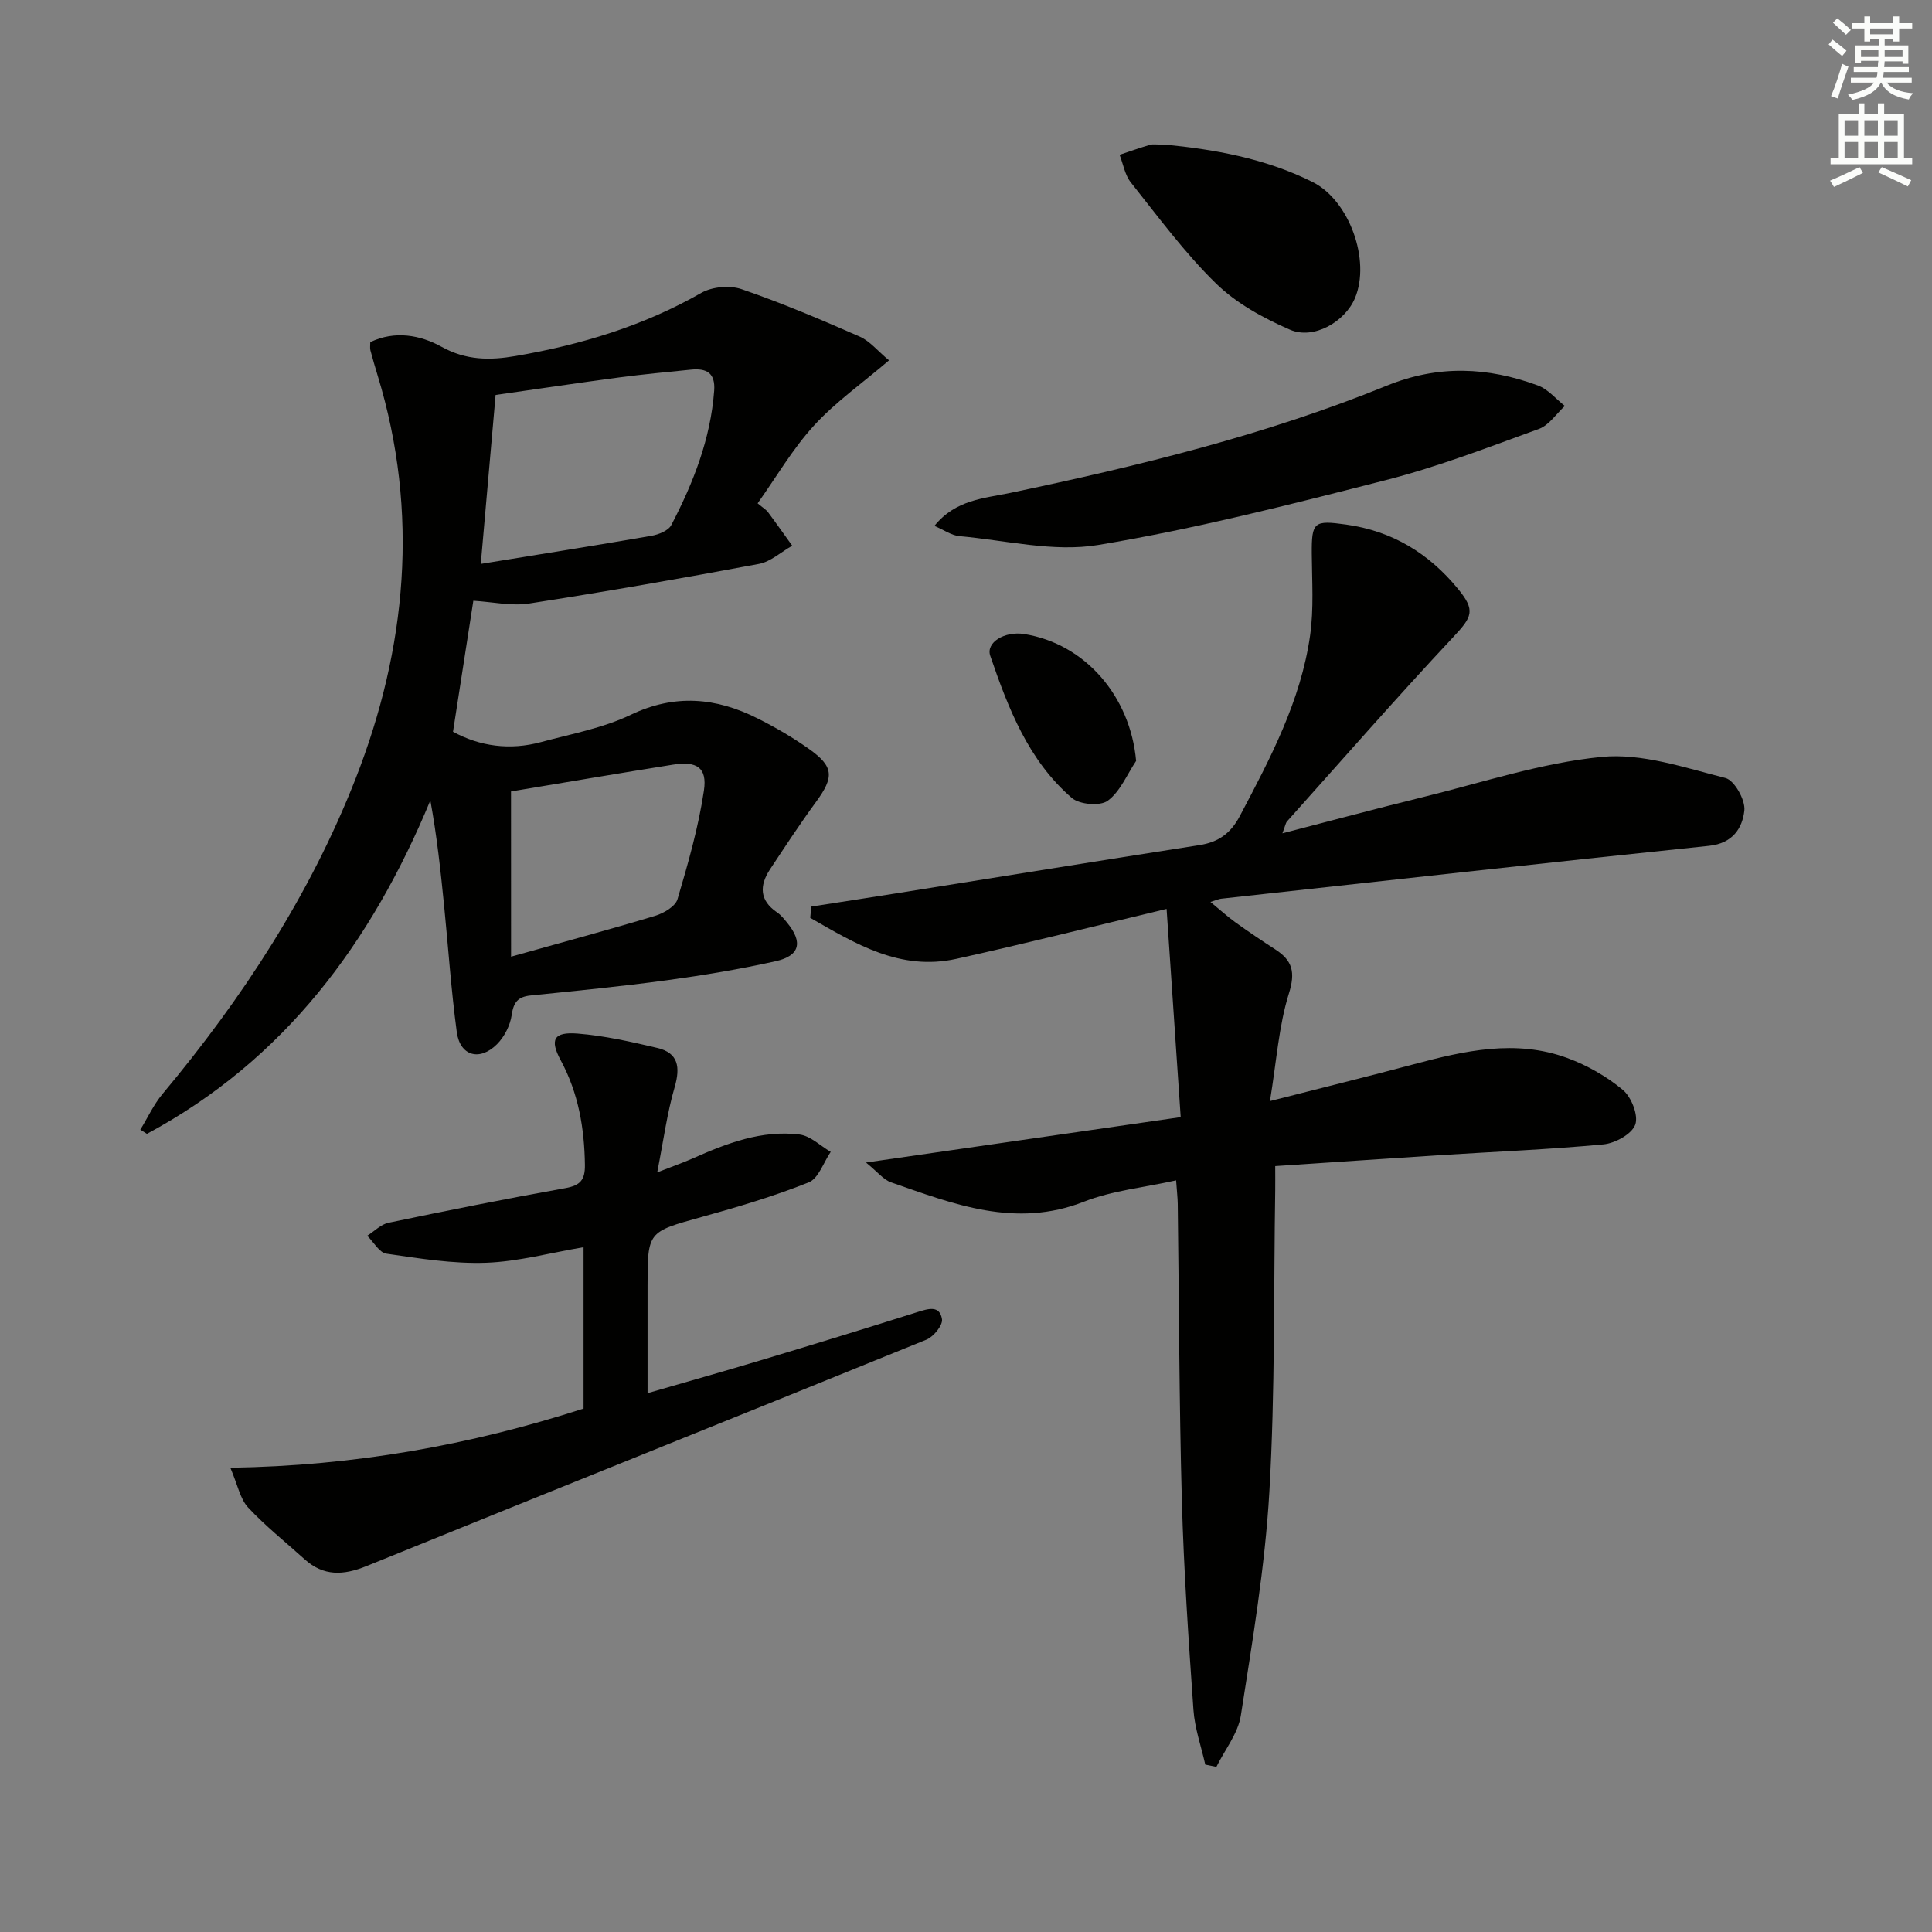 <svg enable-background="new 0 0 400 400" viewBox="0 0 400 400" xmlns="http://www.w3.org/2000/svg"><rect x="0" y="0" width="400" height="400" fill="#808080" stroke="none"/><g fill="#010100"><path d="m167.97 187.7c5.82-.91 11.64-1.79 17.46-2.72 20.97-3.34 41.94-6.74 62.92-10.01 3.91-.61 6.45-2.43 8.33-5.99 6.3-11.93 12.64-23.87 14.56-37.41.79-5.54.39-11.27.35-16.91-.05-6.64.47-6.98 7.08-6.06 9.59 1.33 17.16 5.96 23.2 13.33 3.67 4.47 2.94 5.77-1.02 10-11.7 12.49-22.96 25.38-34.38 38.13-.3.34-.36.9-.96 2.47 10.09-2.61 19.43-5.12 28.83-7.43 12.38-3.03 24.69-7.15 37.26-8.39 8.35-.82 17.21 2.23 25.64 4.37 1.86.47 4.15 4.57 3.91 6.73-.4 3.63-2.39 6.8-7.31 7.31-33.69 3.49-67.35 7.26-101.02 10.95-.45.05-.88.26-2.21.67 2.02 1.66 3.53 3.04 5.18 4.23 2.7 1.94 5.46 3.8 8.25 5.6 3.55 2.29 4.2 4.71 2.81 9.13-2.09 6.69-2.54 13.88-3.92 22.27 10.96-2.8 20.38-5.12 29.75-7.62 10.52-2.81 21.12-5.22 31.79-1.31 4.12 1.51 8.16 3.81 11.52 6.61 1.78 1.49 3.27 5.29 2.57 7.2-.71 1.95-4.17 3.85-6.58 4.08-11.25 1.06-22.56 1.51-33.84 2.23-11.25.72-22.49 1.5-34.12 2.27 0 2.08.02 3.54 0 5.01-.33 20.81-.01 41.65-1.21 62.41-.9 15.52-3.51 30.95-5.91 46.34-.58 3.71-3.32 7.09-5.06 10.62-.77-.16-1.54-.31-2.3-.47-.85-3.77-2.18-7.51-2.45-11.33-1.01-14.42-2-28.86-2.4-43.32-.56-20.47-.58-40.95-.85-61.42-.02-1.3-.18-2.6-.34-4.89-6.62 1.48-13.17 2.1-19.06 4.41-14.19 5.58-27 .51-39.96-4-1.58-.55-2.79-2.16-5.19-4.1 22.16-3.2 43.13-6.22 65.16-9.4-.99-14.65-1.91-28.24-2.92-43.11-15.53 3.71-29.48 7.24-43.53 10.34-11.67 2.58-20.95-3.17-30.25-8.49.06-.75.14-1.54.22-2.33z"/><path d="m76.66 70.84c5.1-2.45 10.38-1.47 14.76.96 5.12 2.84 10.06 2.82 15.33 1.91 13.5-2.32 26.44-6.21 38.46-13.08 2.25-1.28 5.91-1.6 8.36-.75 8.28 2.84 16.37 6.28 24.4 9.8 2.13.93 3.76 3 6.09 4.93-5.61 4.79-11.09 8.64-15.51 13.47-4.42 4.82-7.78 10.62-11.69 16.13 1.2 1 1.78 1.33 2.14 1.82 1.71 2.29 3.35 4.63 5.02 6.95-2.29 1.29-4.45 3.31-6.89 3.77-15.81 2.96-31.67 5.74-47.56 8.2-3.66.57-7.55-.33-11.57-.57-1.37 8.84-2.76 17.78-4.21 27.12 5.56 3.03 11.76 3.89 18.23 2.14 6.25-1.69 12.78-2.88 18.55-5.64 9.15-4.38 17.67-3.58 26.26.73 3.7 1.85 7.32 3.96 10.69 6.35 5.14 3.64 5.19 5.81 1.44 10.93-3.33 4.55-6.42 9.27-9.53 13.97-2.23 3.38-2.2 6.46 1.48 8.94.81.55 1.45 1.38 2.08 2.15 3.27 4 2.64 6.82-2.4 7.94-7.43 1.66-14.98 2.91-22.53 3.94-9.37 1.27-18.79 2.19-28.2 3.15-2.63.27-3.54 1.4-3.92 4.05-.31 2.13-1.5 4.49-3.03 6.03-3.61 3.61-7.68 2.44-8.34-2.51-1.17-8.71-1.76-17.49-2.63-26.24-.72-7.18-1.49-14.36-2.84-21.71-12.24 29.52-30.25 53.76-58.68 69.03-.46-.29-.91-.58-1.37-.86 1.52-2.47 2.75-5.18 4.59-7.39 16.55-19.79 30.6-41.32 39.97-65.25 10.58-27 13.25-55.09 4.59-83.46-.53-1.74-1.04-3.49-1.51-5.25-.12-.44-.03-.92-.03-1.7zm22.88 45.91c11.9-1.94 23.63-3.79 35.34-5.82 1.49-.26 3.51-1.07 4.11-2.23 4.55-8.73 8.12-17.8 8.87-27.79.28-3.75-1.62-4.7-4.81-4.38-4.95.5-9.9.96-14.83 1.61-8.66 1.15-17.3 2.45-25.61 3.63-1.04 11.79-2.03 23.14-3.07 34.98zm6.27 81.32c10.85-3.04 20.39-5.61 29.84-8.46 1.78-.54 4.18-1.94 4.62-3.44 2.19-7.4 4.34-14.89 5.47-22.5.71-4.78-1.51-6.14-6.44-5.35-11.25 1.79-22.47 3.71-33.5 5.54.01 10.59.01 21.48.01 34.21z"/><path d="m136.07 242.73c3.48-1.36 5.46-2.05 7.37-2.9 7.05-3.13 14.25-5.91 22.1-4.94 2.26.28 4.3 2.34 6.45 3.59-1.49 2.18-2.52 5.51-4.56 6.32-7.21 2.88-14.71 5.1-22.21 7.18-11.11 3.09-11.15 2.95-11.15 14.33v22.13c8.08-2.34 15.8-4.51 23.48-6.82 10.81-3.25 21.6-6.55 32.36-9.96 2.25-.71 4.65-1.5 5.12 1.47.19 1.25-1.74 3.62-3.22 4.23-38.61 15.71-77.31 31.19-115.93 46.88-4.76 1.93-8.88 2.15-12.82-1.42-3.93-3.55-8.11-6.86-11.7-10.72-1.64-1.77-2.13-4.61-3.67-8.22 25.78-.39 49.73-4.71 73.13-12.25 0-11.26 0-22.22 0-33.41-6.88 1.16-13.51 2.98-20.2 3.22-6.85.24-13.79-.89-20.62-1.88-1.47-.21-2.65-2.42-3.97-3.71 1.46-.92 2.82-2.36 4.41-2.69 12.17-2.54 24.37-4.98 36.61-7.17 3.1-.56 4.09-1.69 4.05-4.83-.11-7.6-1.34-14.82-4.99-21.6-2.34-4.33-1.48-5.96 3.47-5.57 5.54.44 11.06 1.69 16.49 2.97 4.39 1.03 4.8 3.97 3.62 8.09-1.56 5.32-2.29 10.89-3.62 17.68z"/><path d="m193.46 108.88c4.39-5.45 10.31-5.7 15.65-6.82 26.52-5.56 52.83-11.96 77.96-22.19 10.75-4.38 20.95-3.88 31.34-.06 2.09.77 3.73 2.79 5.57 4.24-1.77 1.63-3.27 3.99-5.36 4.75-10.44 3.8-20.87 7.83-31.62 10.58-19.75 5.05-39.57 10.12-59.64 13.45-9.22 1.53-19.13-.97-28.72-1.83-1.63-.14-3.18-1.27-5.18-2.12z"/><path d="m241.32 29.95c9.73.95 20.5 2.75 30.45 7.74 7.61 3.82 12.04 16.21 8.77 24.02-2.06 4.91-8.56 8.69-13.47 6.55-5.49-2.39-11.1-5.45-15.32-9.58-6.5-6.35-11.95-13.78-17.63-20.92-1.23-1.54-1.57-3.79-2.32-5.71 2.1-.7 4.19-1.45 6.31-2.07.6-.18 1.31-.03 3.21-.03z"/><path d="m235.22 157.54c-1.9 2.83-3.3 6.36-5.88 8.25-1.58 1.15-5.84.79-7.44-.59-8.99-7.76-13.15-18.55-16.88-29.42-.95-2.77 2.99-5.15 7.03-4.51 12.59 1.99 21.98 12.87 23.17 26.27z"/></g><path d="m378.6 9.2.8-1c.9.7 1.9 1.4 2.9 2.3l-.9 1.1c-1.1-.9-2-1.7-2.8-2.4zm.5 10.7c.9-2.1 1.6-4.3 2.3-6.7.4.2.8.4 1.3.6-.7 2.1-1.5 4.2-2.2 6.6zm.4-15.2.9-.9c1 .8 2 1.6 2.8 2.4l-1 1c-1-.9-1.9-1.8-2.7-2.5zm12.5-1.3h1.2v1.4h2.7v1.1h-2.7v2.7h-1.2v-.5h-1.8v1.3h4.9v3.8h-1.2v-.5h-3.7c0 .4-.1.9-.1 1.2h5.1v1h-5.2c0 .5-.1.9-.2 1.2h6v1h-5.2c1.1 1.3 2.9 2 5.5 2.2-.4.4-.7.8-.9 1.3-2.9-.5-4.8-1.6-5.7-3.5h-.1c-.8 1.7-2.7 2.9-5.9 3.6-.2-.4-.6-.8-.9-1.1 2.8-.6 4.6-1.4 5.4-2.5h-4.8v-1h5.3c.1-.3.2-.7.2-1.2h-4.9v-1h5c0-.4 0-.8.1-1.3h-3.6v.5h-1.2v-3.7h4.9v-1.3h-1.8v.5h-1.2v-2.7h-2.6v-1.1h2.6v-1.4h1.2v1.4h4.7v-1.4zm-6.7 8.4h3.6c0-.4 0-.9 0-1.4h-3.6zm1.9-4.7h4.7v-1.2h-4.7zm6.7 3.3h-3.7v1.4h3.7z" fill="#fbfcfa"/><path d="m384.7 21.4h1.3v2.2h2.8v-2.2h1.3v2.2h4.1v9.1h1.7v1.3h-16.9v-1.3h1.7v-9.1h4.1v-2.2zm.3 13.2.7 1.2c-1.8.9-3.8 1.9-6 2.9-.2-.4-.5-.8-.8-1.3 2.4-1 4.4-2 6.1-2.8zm-3.1-6.5h2.8v-3.2h-2.8zm0 4.6h2.8v-3.3h-2.8zm4.1-4.6h2.8v-3.2h-2.8zm0 4.6h2.8v-3.3h-2.8v3.2zm3.6 1.9c2.1.9 4.1 1.8 6.1 2.7l-.7 1.3c-2.2-1.1-4.2-2-6.1-2.9zm3.3-9.7h-2.8v3.2h2.8zm-2.8 7.8h2.8v-3.3h-2.8z" fill="#fbfcfa"/></svg>
